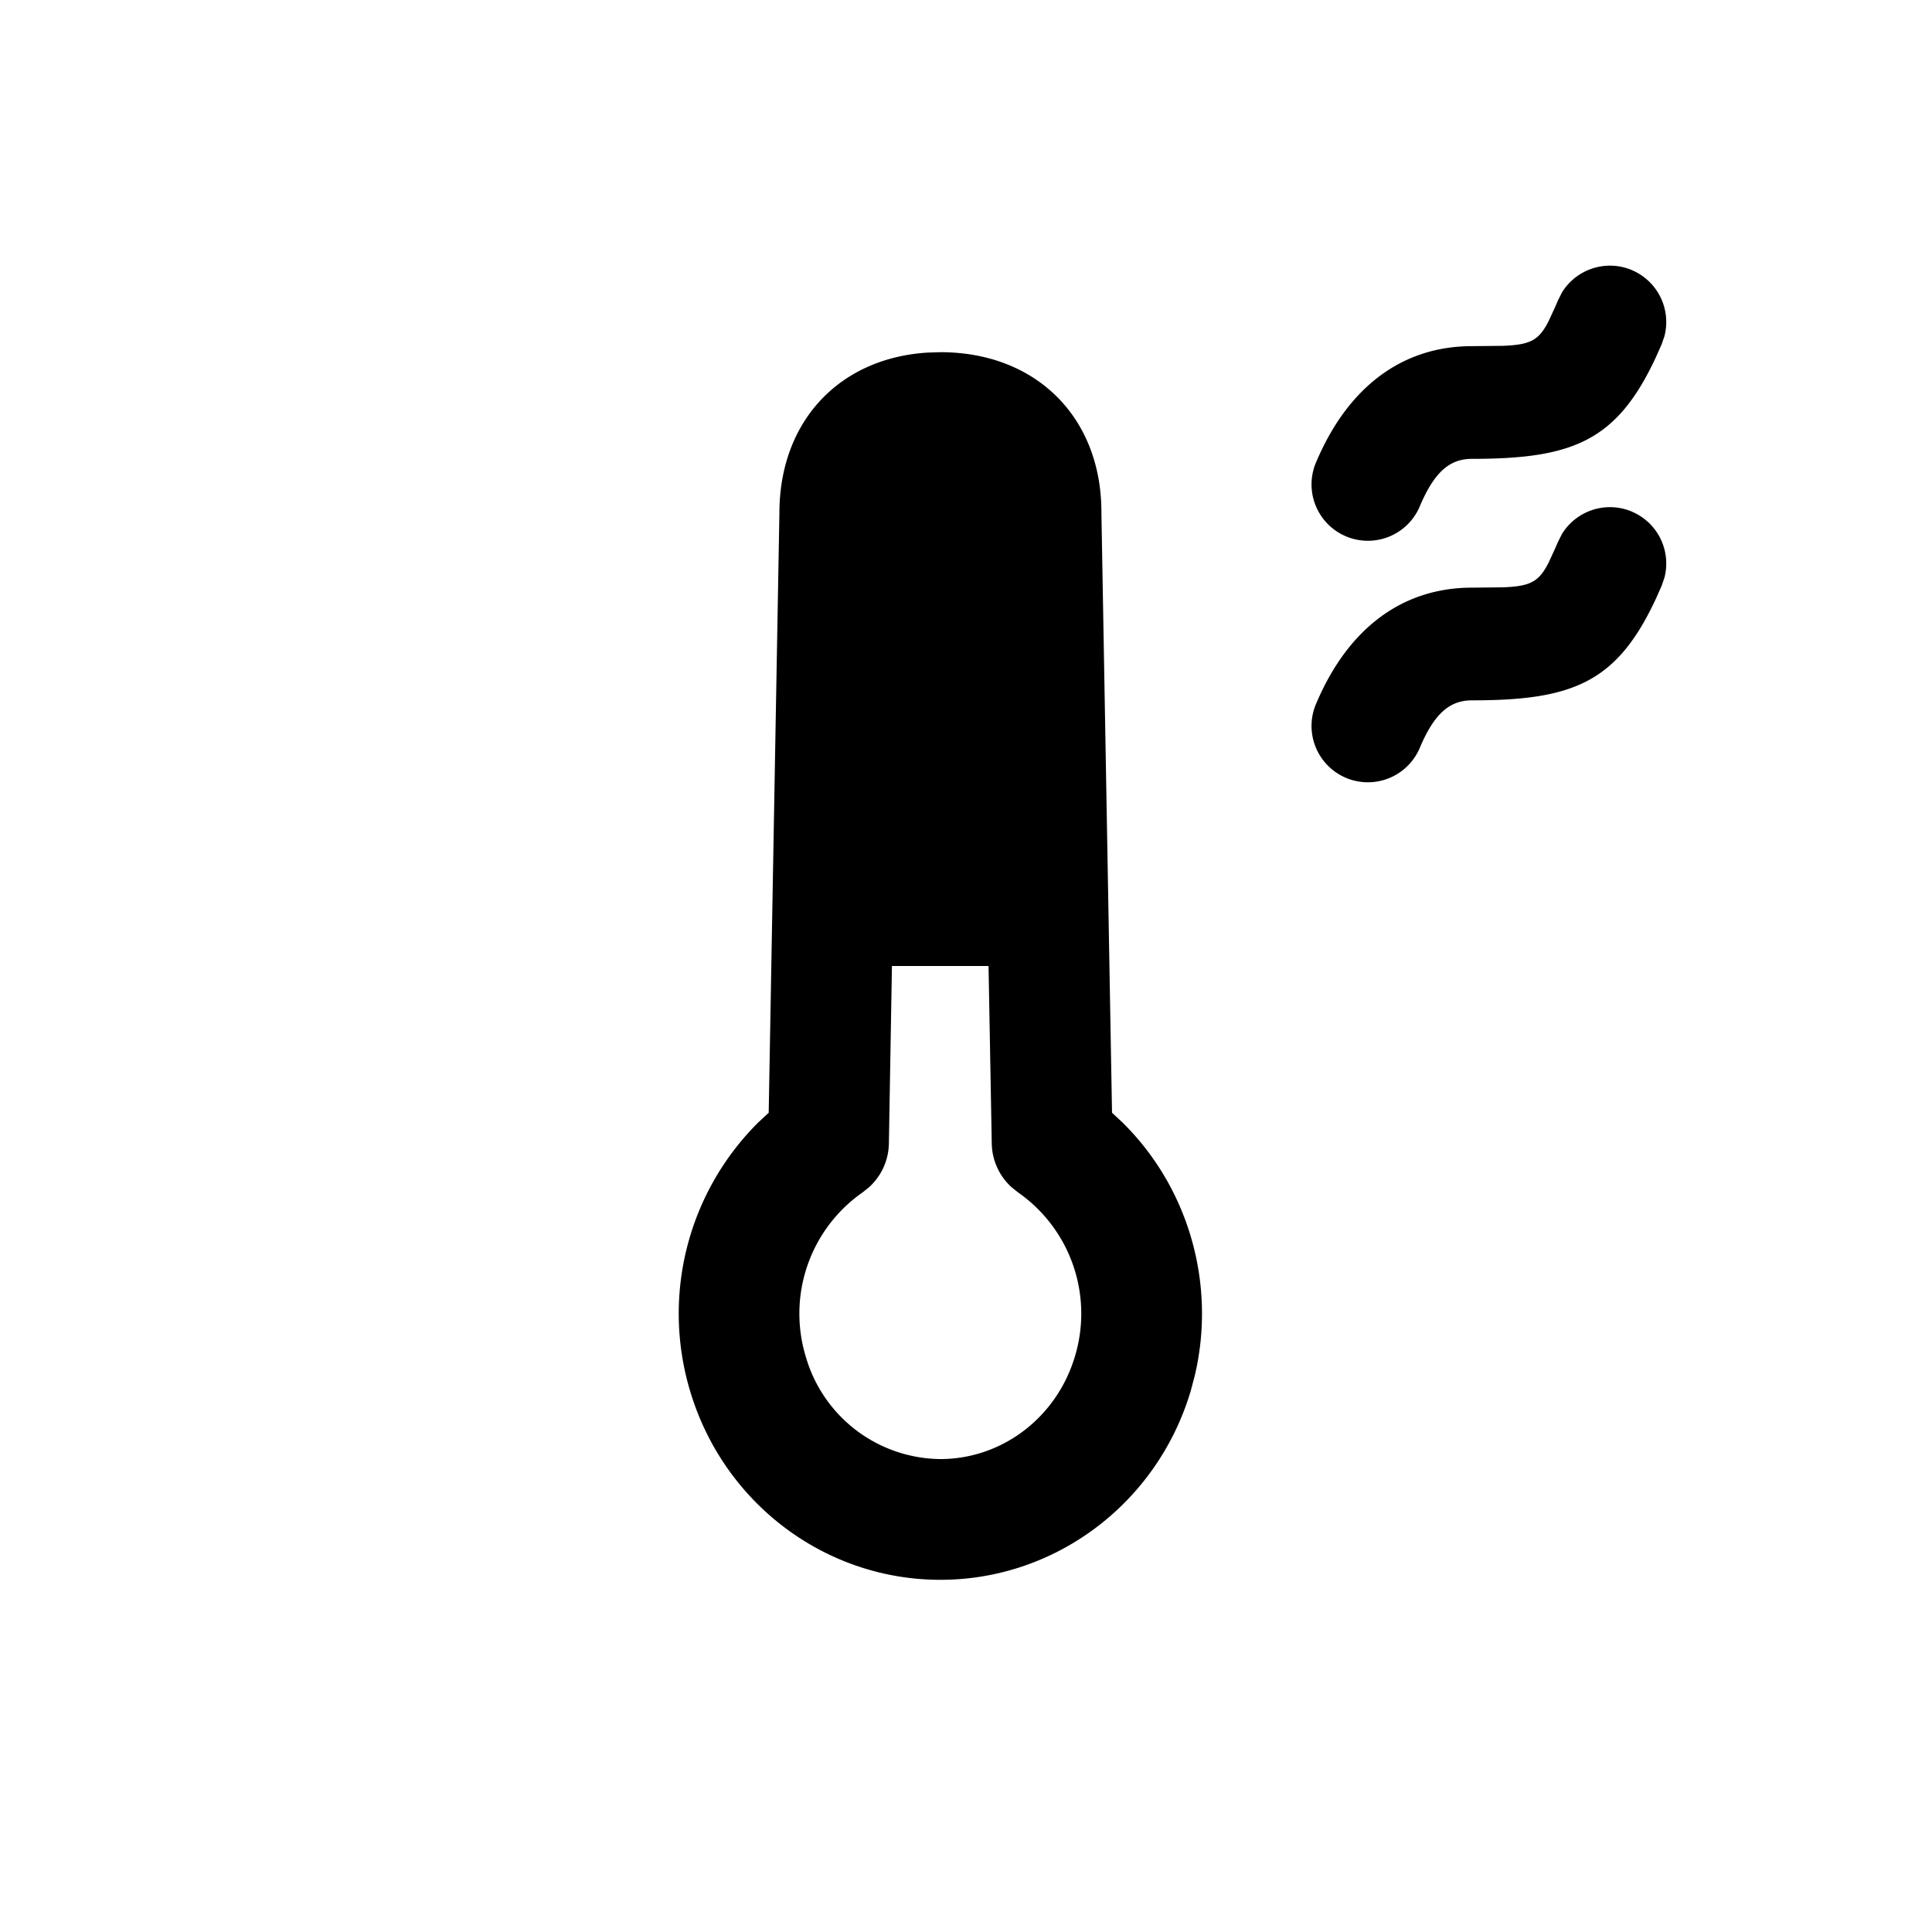 <svg width="24" height="24" viewBox="0 0 24 24" xmlns="http://www.w3.org/2000/svg">
    <path d="M11.682 4.375c1.186 0 2 .806 2 1.987l.132 7.461.127.118c.819.805 1.17 2 .902 3.143l-.05.19c-.413 1.394-1.676 2.351-3.111 2.351-1.436 0-2.698-.957-3.111-2.351a3.347 3.347 0 0 1 .851-3.333l.127-.118.133-7.448c0-1.14.742-1.926 1.84-1.995zM12.28 12h-1.2l-.038 2.206a.75.75 0 0 1-.246.542l-.08.064a1.836 1.836 0 0 0-.708 2.035 1.758 1.758 0 0 0 1.673 1.278c.766 0 1.447-.516 1.673-1.278a1.836 1.836 0 0 0-.708-2.035l-.08-.064a.75.75 0 0 1-.246-.542L12.28 12zm7.995-5.643a.7.7 0 0 1 .401.82l-.034.099-.072.162C20.087 8.475 19.545 8.7 18.286 8.7c-.268 0-.46.15-.643.576a.7.7 0 1 1-1.286-.552c.388-.907 1.053-1.424 1.929-1.424l.382-.004c.345-.013.448-.069.569-.306l.076-.165.044-.1.047-.093a.7.7 0 0 1 .872-.275zm0-3a.7.7 0 0 1 .401.82l-.034.099-.072.162C20.087 5.475 19.545 5.7 18.286 5.7c-.268 0-.46.15-.643.576a.7.7 0 1 1-1.286-.552c.388-.907 1.053-1.424 1.929-1.424l.382-.004c.345-.013.448-.069.569-.306l.076-.165.044-.1.047-.093a.7.7 0 0 1 .872-.275z" fill="currentColor" fill-rule="nonzero"/>
</svg>
